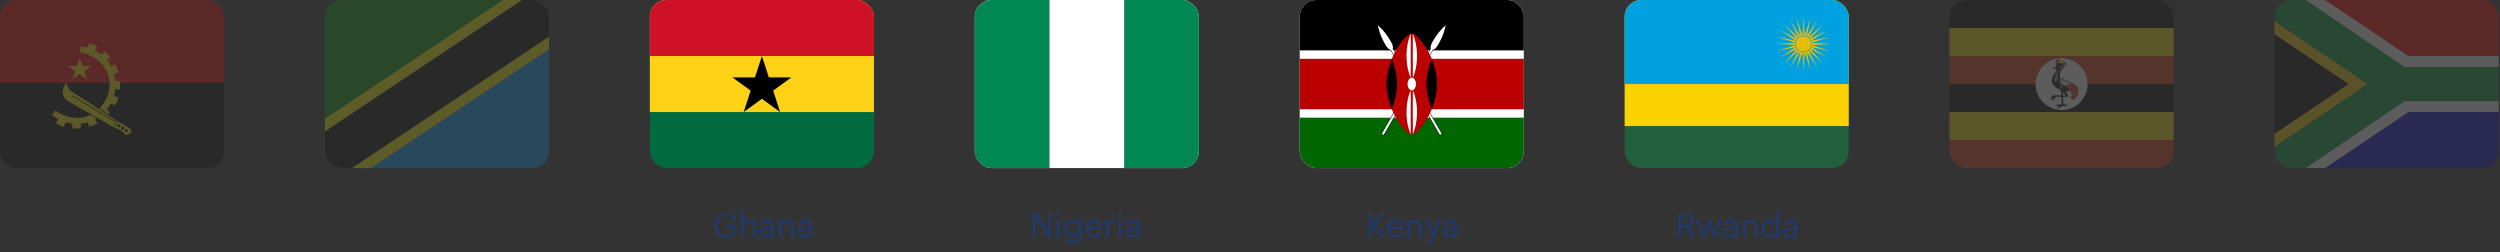 <svg width="1190" height="120" viewBox="0 0 1190 120" fill="none" xmlns="http://www.w3.org/2000/svg" class="d-none d-sm-block mx-auto"><rect x="0" y="0" width="1190" height="120" fill="#333333" stroke="none"/><g opacity="0.2"><g clip-path="url(#clip0_936_281)"><path fill-rule="evenodd" clip-rule="evenodd" d="M-3.05176e-05 0H106.667V40.6H-3.05176e-05V0Z" fill="#FF0000"/><path fill-rule="evenodd" clip-rule="evenodd" d="M-3.05176e-05 39.4H106.667V80H-3.05176e-05V39.4Z" fill="black"/><path fill-rule="evenodd" clip-rule="evenodd" d="M38.117 24.7C65.65 31.917 47.95 67.3 26.233 52.567L24.767 54.833C37.55 63.933 50.2 56.6 53.767 47.1C57.467 37.3 52.5 23.517 38.333 22.1L38.117 24.7Z" fill="#FFEC00"/><path fill-rule="evenodd" clip-rule="evenodd" d="M28.333 55.133L31.95 56.817L30.25 60.45L26.633 58.75L28.333 55.133ZM53.167 38.55H57.167V42.55H53.167V38.55ZM51.217 32.067L54.933 30.633L56.383 34.35L52.667 35.8L51.217 32.067ZM46.883 27.217L49.733 24.4L52.55 27.233L49.717 30.05L46.883 27.217ZM42.517 20.583L46.25 21.983L44.833 25.717L41.1 24.317L42.517 20.583ZM52.667 45L56.383 46.483L54.883 50.183L51.183 48.7L52.667 45ZM41.017 56.667L44.683 55.117L46.267 58.783L42.6 60.35L41.017 56.667ZM34.433 57.133H38.433V61.133H34.433V57.133ZM41.317 37.8L37.933 35.3L34.55 37.733L35.883 33.9L32.5 31.4H36.583L38 27.633L39.3 31.417L43.417 31.367L40.15 33.917L41.317 37.817V37.8Z" fill="#FFEC00"/><path fill-rule="evenodd" clip-rule="evenodd" d="M56 57.733C55.8 57.8 54.967 59.8 54.383 60.767L55 60.933C57.267 61.733 58.4 62.467 59.367 63.85C59.59 64.068 59.884 64.199 60.195 64.221C60.507 64.242 60.815 64.152 61.067 63.967C61.067 63.967 61.533 63.8 62.133 63.133C62.633 62.383 62.5 61.8 61.9 61.283C60.067 59.95 58.083 58.95 56 57.733Z" fill="#FFEE00"/><path fill-rule="evenodd" clip-rule="evenodd" d="M60.883 62.133C60.883 62.325 60.807 62.51 60.671 62.646C60.535 62.782 60.351 62.858 60.158 62.858C59.966 62.858 59.782 62.782 59.646 62.646C59.51 62.51 59.433 62.325 59.433 62.133C59.433 61.943 59.509 61.761 59.643 61.627C59.778 61.492 59.96 61.417 60.15 61.417C60.34 61.417 60.522 61.492 60.657 61.627C60.791 61.761 60.867 61.943 60.867 62.133H60.883ZM57.317 59.867C57.317 60.059 57.24 60.243 57.104 60.379C56.968 60.515 56.784 60.592 56.592 60.592C56.399 60.592 56.215 60.515 56.079 60.379C55.943 60.243 55.867 60.059 55.867 59.867C55.867 59.674 55.943 59.49 56.079 59.354C56.215 59.218 56.399 59.142 56.592 59.142C56.784 59.142 56.968 59.218 57.104 59.354C57.24 59.49 57.317 59.674 57.317 59.867ZM59.133 61.033C59.133 61.225 59.057 61.41 58.921 61.546C58.785 61.682 58.601 61.758 58.408 61.758C58.216 61.758 58.032 61.682 57.896 61.546C57.76 61.41 57.683 61.225 57.683 61.033C57.683 60.841 57.76 60.657 57.896 60.521C58.032 60.385 58.216 60.308 58.408 60.308C58.601 60.308 58.785 60.385 58.921 60.521C59.057 60.657 59.133 60.841 59.133 61.033Z" fill="black"/><path fill-rule="evenodd" clip-rule="evenodd" d="M54.083 60.617C46.983 56.567 39.533 52.2 32.417 48.15C29.3 46.2 29.15 42.583 31.25 39.833C31.45 39.45 31.717 39.533 31.817 39.75C32.067 41.083 32.817 42.467 33.717 43.333C41.103 47.98 48.421 52.736 55.667 57.6C55.1 58.567 54.667 59.65 54.083 60.6V60.617Z" fill="#FFEE00"/><path fill-rule="evenodd" clip-rule="evenodd" d="M49.533 50.917L52.5 53.583L49.833 56.55L46.867 53.883L49.533 50.917Z" fill="#FFEC00"/><path d="M48.7 57.8L41.55 53.667M55.25 58.133L34.417 45.55L55.25 58.133ZM52.683 55.233L45.667 50.683L52.683 55.233Z" stroke="black" stroke-width="0.375"/></g></g><g opacity="0.2"><g clip-path="url(#clip1_936_281)"><path fill-rule="evenodd" clip-rule="evenodd" d="M148 0H268V80H148V0Z" fill="#0099FF"/><path fill-rule="evenodd" clip-rule="evenodd" d="M148 0H268L148 80V0Z" fill="#009900"/><path fill-rule="evenodd" clip-rule="evenodd" d="M148 80H174.667L268 16.667V0H241.333L148 63.333V80Z" fill="black"/><path fill-rule="evenodd" clip-rule="evenodd" d="M148 61L239.467 0H248.467L148 67V61ZM167.533 80L268 13V19L176.533 80H167.533Z" fill="#FFFF00"/></g></g><g clip-path="url(#clip2_936_281)"><path d="M309.333 0H416V80H309.333V0Z" fill="#006B3F"/><path d="M309.333 0H416V53.333H309.333V0Z" fill="#FCD116"/><path d="M309.333 0H416V26.667H309.333V0Z" fill="#CE1126"/><path d="M362.667 26.667L371.333 53.333L348.65 36.85H376.667L354 53.333L362.667 26.667Z" fill="black"/></g><g clip-path="url(#clip3_936_281)"><path fill-rule="evenodd" clip-rule="evenodd" d="M464 0H570.667V80H464V0Z" fill="white"/><path fill-rule="evenodd" clip-rule="evenodd" d="M535.1 0H570.667V80H535.1V0ZM464 0H499.55V80H464V0Z" fill="#008753"/></g><g clip-path="url(#clip4_936_281)"><path d="M618.667 0H725.333V80H618.667V0Z" fill="white"/><path d="M618.667 0H725.333V24H618.667V0Z" fill="black"/><path d="M618.667 56H725.333V80H618.667V56Z" fill="#006600"/><path d="M657.7 63.75L658.6 64.25L681.95 23.75C683.3 23.45 684.05 22.15 684.8 20.85C685.3 19.95 687.3 16.5 688.15 12C685.778 14.108 683.768 16.591 682.2 19.35C681.45 20.65 680.7 21.95 681.05 23.3L657.7 63.75Z" fill="black" stroke="black" stroke-width="0.375" stroke-miterlimit="10"/><path d="M657.7 63.75L658.6 64.25L681.95 23.75C683.3 23.45 684.05 22.15 684.8 20.85C685.3 19.95 687.3 16.5 688.15 12C685.778 14.108 683.768 16.591 682.2 19.35C681.45 20.65 680.7 21.95 681.05 23.3L657.7 63.75Z" fill="white"/><path d="M686.3 63.75L685.4 64.25L662.05 23.75C660.7 23.45 659.95 22.15 659.2 20.85C658.7 19.95 656.7 16.5 655.85 12C658.222 14.108 660.232 16.591 661.8 19.35C662.55 20.65 663.3 21.95 662.95 23.3L686.3 63.75Z" fill="black" stroke="black" stroke-width="0.375" stroke-miterlimit="10"/><path d="M686.3 63.75L685.4 64.25L662.05 23.75C660.7 23.45 659.95 22.15 659.2 20.85C658.7 19.95 656.7 16.5 655.85 12C658.222 14.108 660.232 16.591 661.8 19.35C662.55 20.65 663.3 21.95 662.95 23.3L686.3 63.75Z" fill="white"/><path d="M725.417 28H681.5C680 24 675 16 672 16C669 16 664 24 662.5 28H618.633V52H662.5C664 56 669 64 672 64C675 64 680 56 681.5 52H725.417V28Z" fill="#BB0000"/><path d="M681.5 52C683 48 684 44 684 40C684 36 683 32 681.5 28C680 32 679 36 679 40C679 44 680 48 681.5 52Z" fill="black"/><path d="M662.5 52C661 48 660 44 660 40C660 36 661 32 662.5 28C664 32 665 36 665 40C665 44 664 48 662.5 52Z" fill="black"/><path d="M672 43C673.105 43 674 41.657 674 40C674 38.343 673.105 37 672 37C670.895 37 670 38.343 670 40C670 41.657 670.895 43 672 43Z" fill="white"/><path d="M672.5 42.9C672.5 42.9 674.5 46.9 674.5 53.4C674.5 59.9 672.5 63.9 672.5 63.9V42.9Z" fill="white"/><path d="M671.5 37.1C671.5 37.1 669.5 33.1 669.5 26.6C669.5 20.1 671.5 16.1 671.5 16.1V37.1Z" fill="white"/><path d="M671.5 42.9C671.5 42.9 669.5 46.9 669.5 53.4C669.5 59.9 671.5 63.9 671.5 63.9V42.9Z" fill="white"/><path d="M672.5 37.1C672.5 37.1 674.5 33.1 674.5 26.6C674.5 20.1 672.5 16.1 672.5 16.1V37.1Z" fill="white"/></g><g clip-path="url(#clip5_936_281)"><path d="M773.333 0H880V80H773.333V0Z" fill="#20603D"/><path d="M773.333 0H880V60H773.333V0Z" fill="#FAD201"/><path d="M773.333 0H880V40H773.333V0Z" fill="#00A1DE"/><path d="M871.4 20.9L862.467 21.422L870.956 24.245L862.2 22.433L869.678 27.345L861.678 23.322L867.611 30.022L860.933 24.078L864.955 32.078L860.033 24.6L861.833 33.345L859.022 24.867L858.5 33.8L858.389 20.789L871.4 20.9Z" fill="#E5BE01"/><path d="M871.4 20.9L862.467 20.378L870.956 17.556L862.2 19.367L869.678 14.456L861.678 18.478L867.611 11.778L860.933 17.722L864.955 9.722L860.033 17.2L861.833 8.456L859.022 16.933L858.5 8L858.389 21.011L871.4 20.9Z" fill="#E5BE01"/><path d="M845.6 20.9L854.533 21.422L846.044 24.245L854.8 22.433L847.322 27.345L855.322 23.322L849.389 30.022L856.067 24.078L852.044 32.078L856.967 24.6L855.167 33.345L857.978 24.867L858.5 33.8L858.611 20.789L845.6 20.9Z" fill="#E5BE01"/><path d="M845.6 20.9L854.533 20.378L846.044 17.556L854.8 19.367L847.322 14.456L855.322 18.478L849.389 11.778L856.067 17.722L852.044 9.722L856.967 17.2L855.167 8.456L857.978 16.933L858.5 8L858.611 21.011L845.6 20.9Z" fill="#E5BE01"/><path d="M858.5 24.711C860.605 24.711 862.311 23.005 862.311 20.9C862.311 18.795 860.605 17.089 858.5 17.089C856.395 17.089 854.689 18.795 854.689 20.9C854.689 23.005 856.395 24.711 858.5 24.711Z" fill="#E5BE01" stroke="#00A1DE" stroke-width="0.283"/></g><g opacity="0.2"><g clip-path="url(#clip6_936_281)"><path fill-rule="evenodd" clip-rule="evenodd" d="M921.333 53.344H1041.33V66.672H921.333V53.344Z" fill="#FFE700"/><path fill-rule="evenodd" clip-rule="evenodd" d="M921.333 40H1041.33V53.328H921.333V40Z" fill="black"/><path fill-rule="evenodd" clip-rule="evenodd" d="M921.333 26.672H1041.33V40H921.333V26.672Z" fill="#DE3908"/><path fill-rule="evenodd" clip-rule="evenodd" d="M921.333 13.344H1041.33V26.672H921.333V13.344Z" fill="#FFE700"/><path fill-rule="evenodd" clip-rule="evenodd" d="M921.333 0H1041.33V13.328H921.333V0Z" fill="black"/><path fill-rule="evenodd" clip-rule="evenodd" d="M993.786 40C993.786 43.303 992.474 46.47 990.139 48.806C987.804 51.141 984.636 52.453 981.333 52.453C978.031 52.453 974.863 51.141 972.528 48.806C970.192 46.47 968.88 43.303 968.88 40C968.88 36.697 970.192 33.53 972.528 31.194C974.863 28.859 978.031 27.547 981.333 27.547C984.636 27.547 987.804 28.859 990.139 31.194C992.474 33.53 993.786 36.697 993.786 40Z" fill="#FFFDFF" stroke="black" stroke-width="0.117"/><path fill-rule="evenodd" clip-rule="evenodd" d="M979.146 30.453L978.333 28.969C978.646 28.656 979.161 28.406 980.005 28.406L979.911 30.047L979.13 30.453H979.146Z" fill="#DE3108" stroke="black" stroke-width="0.117"/><path fill-rule="evenodd" clip-rule="evenodd" d="M979.927 30.047L980.036 28.406C980.036 28.406 981.708 28.313 982.615 29.406L981.724 30.688L979.911 30.063L979.927 30.047Z" fill="#FFE700" stroke="black" stroke-width="0.117"/><path fill-rule="evenodd" clip-rule="evenodd" d="M981.74 30.672L982.568 29.391C983.115 29.969 983.349 30.375 983.427 31C983.443 31.016 982.13 31.328 982.13 31.312L981.74 30.672Z" fill="#DE3108" stroke="black" stroke-width="0.117"/><path fill-rule="evenodd" clip-rule="evenodd" d="M979.552 51.734C979.552 51.734 981.099 49.969 984.099 50.344C983.646 49.609 982.177 49.703 982.177 49.703C982.177 49.703 981.74 46.266 982.083 46.078C982.427 45.891 983.958 46.094 983.958 46.094C984.146 46.094 984.49 45.562 984.208 45.219C983.943 44.875 983.146 43.578 983.474 43.312C983.802 43.062 985.568 43.469 985.568 43.469L980.568 37.062C980.568 37.062 980.052 34.641 981.083 33.469C982.318 32.453 982.177 31.344 982.146 31.359C981.974 30.234 980.271 29.437 979.115 30.469C978.443 31.281 978.896 31.906 978.896 31.906C978.896 31.906 977.099 32.391 977.037 32.703C976.958 33.016 979.052 32.656 979.052 32.656L978.849 34.078C978.849 34.078 974.787 37.766 977.912 40.953L978.005 40.828C978.005 40.828 979.099 42.172 980.24 42.469C981.333 43.562 981.224 43.406 981.224 43.406C981.224 43.406 981.427 45.141 981.224 45.484C980.958 45.406 978.208 45.297 977.802 45.453C977.427 45.578 976.021 45.5 976.365 47.812L976.88 46.641C976.88 46.641 976.833 47.469 977.177 47.766C977.115 46.891 977.505 46.297 977.505 46.297C977.505 46.297 977.568 47.266 977.787 47.391C978.005 47.547 978.005 45.828 979.193 45.984C980.349 46.125 981.208 46.078 981.208 46.078C981.208 46.078 981.599 49.422 981.474 49.734C980.63 49.531 978.599 49.812 978.474 50.328C979.662 50.25 980.208 50.391 980.208 50.391C980.208 50.391 979.255 51.25 979.552 51.734Z" fill="black" stroke="black" stroke-width="0.105" stroke-linecap="round" stroke-linejoin="round"/><path fill-rule="evenodd" clip-rule="evenodd" d="M980.021 33.562C980.021 33.562 977.068 36.812 978.349 39.297C978.411 38.953 978.38 38.734 978.427 38.75C978.349 38.703 978.786 39.047 978.755 38.984C978.755 38.797 978.63 38.406 978.63 38.406L979.021 38.516L978.786 38.078L979.365 38.141C979.365 38.141 979.161 37.609 979.224 37.609L979.693 37.641C978.849 36.141 979.646 34.891 980.021 33.547V33.562Z" fill="#9CA69C" stroke="#9CA69C" stroke-width="0.105" stroke-linecap="round" stroke-linejoin="round"/><path fill-rule="evenodd" clip-rule="evenodd" d="M981.052 30.766C981.052 30.766 981.208 31.891 980.583 32.203C980.505 32.281 980.115 32.406 980.177 32.641C980.24 32.953 980.412 32.891 980.646 32.828C981.287 32.719 982.037 31.359 981.052 30.766Z" fill="#9CA69C" stroke="#9CA69C" stroke-width="0.117"/><path fill-rule="evenodd" clip-rule="evenodd" d="M979.958 31.719C979.958 31.781 979.934 31.84 979.89 31.884C979.846 31.928 979.786 31.953 979.724 31.953C979.662 31.953 979.602 31.928 979.558 31.884C979.514 31.84 979.49 31.781 979.49 31.719C979.49 31.657 979.514 31.597 979.558 31.553C979.602 31.509 979.662 31.484 979.724 31.484C979.786 31.484 979.846 31.509 979.89 31.553C979.934 31.597 979.958 31.657 979.958 31.719Z" fill="white"/><path fill-rule="evenodd" clip-rule="evenodd" d="M979.005 32.656C978.849 32.797 978.036 33.641 978.849 33.953C979.677 33.734 979.443 33.578 979.63 33.391C979.63 33 979.224 32.906 979.005 32.672V32.656Z" fill="#DE3108" stroke="black" stroke-width="0.117"/><path fill-rule="evenodd" clip-rule="evenodd" d="M980.802 40.703C980.755 40.891 980.568 41.578 980.818 42.109C981.536 41.797 981.865 41.891 982.099 42.047C981.521 41.578 981.287 41.375 980.802 40.703Z" fill="#9CA69C" stroke="#9CA69C" stroke-width="0.105" stroke-linecap="round" stroke-linejoin="round"/><path fill-rule="evenodd" clip-rule="evenodd" d="M982.021 43.922L982.052 45.516C982.052 45.516 982.615 45.609 982.865 45.516C983.115 45.422 982.865 44.422 982.021 43.922Z" fill="white" stroke="white" stroke-width="0.105" stroke-linecap="round" stroke-linejoin="round"/><path fill-rule="evenodd" clip-rule="evenodd" d="M986.021 44.125C986.021 44.125 985.005 41.656 982.396 41.031C979.786 40.406 980.13 37.625 980.333 37.453C980.458 37.219 980.536 36.844 981.286 37.203C982.036 37.563 985.505 39.297 986.005 39.391C986.505 39.484 986.068 44.188 986.036 44.125H986.021Z" fill="#9CA69C" stroke="black" stroke-width="0.117"/><path fill-rule="evenodd" clip-rule="evenodd" d="M983.552 41.016C983.505 41.047 987.037 43.109 985.974 44.875C986.974 44.203 986.661 43.047 986.661 43.047C986.661 43.047 987.474 45.188 985.474 46.234C985.693 46.422 985.833 46.391 985.833 46.391L985.49 46.719C985.49 46.719 985.333 46.984 986.677 46.328C986.318 46.625 986.287 46.844 986.287 46.844C986.287 46.844 986.38 47.125 987.255 46.359C986.552 47.125 986.396 47.516 986.396 47.5C988.318 47.344 992.49 41.094 985.083 39.266L985.411 39.609L983.536 41.016H983.552Z" fill="#DE3108" stroke="black" stroke-width="0.105" stroke-linejoin="round"/><path fill-rule="evenodd" clip-rule="evenodd" d="M983.708 40.406C984.177 40.75 984.349 40.875 984.412 41.031C983.974 40.937 983.583 40.969 983.583 40.969C983.583 40.969 982.63 40.062 982.458 39.984C982.333 39.984 981.583 39.516 981.583 39.516C981.224 39.328 980.88 38.062 982.24 38.422C982.761 38.694 983.298 38.934 983.849 39.141L985.521 39.672L986.49 40.75C986.49 40.75 984.771 39.906 984.552 39.891C985.021 40.266 985.287 40.797 985.287 40.797C984.74 40.641 984.271 40.484 983.708 40.406Z" fill="white" stroke="black" stroke-width="0.105" stroke-linecap="round" stroke-linejoin="round"/><path d="M977.021 32.797C977.021 32.797 978.662 32.391 978.865 32.453" stroke="white" stroke-width="0.105" stroke-linecap="round"/><path fill-rule="evenodd" clip-rule="evenodd" d="M921.333 66.672H1041.33V80H921.333V66.672Z" fill="#DE3908"/></g></g><g opacity="0.2"><g clip-path="url(#clip7_936_281)"><path fill-rule="evenodd" clip-rule="evenodd" d="M1082.67 63.718V16.312L1117.96 40.015L1082.65 63.718H1082.67Z" fill="black"/><path fill-rule="evenodd" clip-rule="evenodd" d="M1106.74 80.014L1146.37 53.358H1202.65V79.998H1106.74V80.014Z" fill="#0000CC"/><path fill-rule="evenodd" clip-rule="evenodd" d="M1104.21 -2.67127e-06H1202.65V26.687H1146.35C1146.35 26.687 1104.73 -0.266 1104.21 -2.67127e-06Z" fill="#FF0000"/><path fill-rule="evenodd" clip-rule="evenodd" d="M1082.67 10V16.312L1117.96 39.999L1082.65 63.717V70.014L1127.1 40.015L1082.65 10H1082.67Z" fill="#FFCC00"/><path fill-rule="evenodd" clip-rule="evenodd" d="M1082.67 10V0H1097.51L1144.57 31.874H1202.66V48.155H1144.57L1097.49 79.998H1082.67V70.014L1127.1 40.015L1082.68 10H1082.67Z" fill="#009933"/><path fill-rule="evenodd" clip-rule="evenodd" d="M1097.49 0H1106.74L1146.37 26.671H1202.65V31.874H1144.57L1097.49 0.016V0ZM1097.49 80.014H1106.74L1146.37 53.358H1202.65V48.171H1144.57L1097.49 79.998V80.014Z" fill="white"/></g></g><path d="M491.682 113H493.01V103.192L498.786 113H500.386V101.56H499.058V111.016L493.49 101.56H491.682V113ZM503.196 113H504.524V104.632H503.196V113ZM503.836 102.888C504.316 102.888 504.716 102.488 504.716 102.008C504.716 101.528 504.316 101.128 503.836 101.128C503.356 101.128 502.956 101.528 502.956 102.008C502.956 102.488 503.356 102.888 503.836 102.888ZM510.586 116.056C512.922 116.056 514.57 114.872 514.586 112.44V104.632H513.258V105.976C512.778 105.16 511.914 104.488 510.522 104.488C508.218 104.488 506.618 106.376 506.618 108.648V108.76C506.618 111.064 508.234 112.728 510.426 112.728C511.642 112.728 512.778 111.96 513.258 111.144V112.36C513.258 114.152 512.218 114.936 510.57 114.936C509.146 114.936 508.346 114.44 508.154 113.48H506.794C507.018 114.888 508.106 116.056 510.586 116.056ZM510.57 111.624C509.162 111.624 507.994 110.536 507.994 108.712V108.584C507.994 106.824 508.986 105.592 510.65 105.592C512.282 105.592 513.306 106.68 513.306 108.552V108.664C513.306 110.536 512.122 111.624 510.57 111.624ZM520.698 113.144C522.586 113.144 523.978 112.264 524.266 110.584H522.938C522.762 111.56 522.01 112.04 520.714 112.04C519.002 112.04 518.09 110.984 518.026 109.08H524.33V108.648C524.33 105.656 522.506 104.488 520.57 104.488C518.266 104.488 516.65 106.248 516.65 108.776V108.904C516.65 111.48 518.33 113.144 520.698 113.144ZM518.074 108.008C518.298 106.52 519.21 105.592 520.57 105.592C521.946 105.592 522.842 106.28 522.97 108.008H518.074ZM526.367 113H527.695V108.408C527.695 106.344 528.767 105.816 530.447 105.736V104.488C528.943 104.536 528.223 105.192 527.695 106.136V104.632H526.367V113ZM532.415 113H533.743V104.632H532.415V113ZM533.055 102.888C533.535 102.888 533.935 102.488 533.935 102.008C533.935 101.528 533.535 101.128 533.055 101.128C532.575 101.128 532.175 101.528 532.175 102.008C532.175 102.488 532.575 102.888 533.055 102.888ZM538.557 113.144C539.789 113.144 540.541 112.728 541.165 111.944V113H542.493V107.48C542.493 105.144 541.037 104.488 539.437 104.488C537.821 104.488 536.301 105.192 536.125 107.096H537.453C537.581 106.072 538.221 105.592 539.373 105.592C540.653 105.592 541.165 106.152 541.165 107.48V108.088H539.965C537.821 108.088 535.773 108.744 535.773 110.68C535.773 112.392 537.005 113.144 538.557 113.144ZM538.685 112.088C537.517 112.088 537.101 111.544 537.101 110.68C537.101 109.448 538.333 109.032 540.013 109.032H541.165V110.072C541.165 111.368 540.093 112.088 538.685 112.088Z" fill="#203A6E"/><path d="M345.58 113.144C348.508 113.144 350.54 111.384 350.54 108.072V107.224H345.836V108.376H349.18C349.132 110.408 348.06 112.024 345.58 112.024C342.892 112.024 341.484 110.168 341.484 107.336V107.208C341.484 104.408 342.988 102.488 345.612 102.488C347.276 102.488 348.524 103.192 348.844 105.016H350.236C349.884 102.44 347.852 101.384 345.58 101.384C342.3 101.384 340.044 103.88 340.044 107.224V107.352C340.044 110.696 342.06 113.144 345.58 113.144ZM352.774 113H354.102V107.928C354.102 106.424 355.206 105.64 356.438 105.64C357.782 105.64 358.406 106.296 358.406 107.768V113H359.734V107.864C359.734 105.432 358.518 104.488 356.79 104.488C355.414 104.488 354.486 105.176 354.102 105.96V100.632H352.774V113ZM364.432 113.144C365.664 113.144 366.416 112.728 367.04 111.944V113H368.368V107.48C368.368 105.144 366.912 104.488 365.312 104.488C363.696 104.488 362.176 105.192 362 107.096H363.328C363.456 106.072 364.096 105.592 365.248 105.592C366.528 105.592 367.04 106.152 367.04 107.48V108.088H365.84C363.696 108.088 361.648 108.744 361.648 110.68C361.648 112.392 362.88 113.144 364.432 113.144ZM364.56 112.088C363.392 112.088 362.976 111.544 362.976 110.68C362.976 109.448 364.208 109.032 365.888 109.032H367.04V110.072C367.04 111.368 365.968 112.088 364.56 112.088ZM370.977 113H372.305V107.928C372.305 106.424 373.409 105.64 374.641 105.64C375.985 105.64 376.609 106.296 376.609 107.768V113H377.937V107.864C377.937 105.432 376.721 104.488 374.993 104.488C373.617 104.488 372.689 105.176 372.305 105.96V104.632H370.977V113ZM382.635 113.144C383.867 113.144 384.619 112.728 385.243 111.944V113H386.571V107.48C386.571 105.144 385.115 104.488 383.515 104.488C381.899 104.488 380.379 105.192 380.203 107.096H381.531C381.659 106.072 382.299 105.592 383.451 105.592C384.731 105.592 385.243 106.152 385.243 107.48V108.088H384.043C381.899 108.088 379.851 108.744 379.851 110.68C379.851 112.392 381.083 113.144 382.635 113.144ZM382.763 112.088C381.595 112.088 381.179 111.544 381.179 110.68C381.179 109.448 382.411 109.032 384.091 109.032H385.243V110.072C385.243 111.368 384.171 112.088 382.763 112.088Z" fill="#203A6E"/><path d="M651.526 113H652.918V107.416L658.022 113H659.702L654.358 107.112L659.446 101.544H657.894L652.918 107.064V101.56H651.526V113ZM664.229 113.144C666.117 113.144 667.509 112.264 667.797 110.584H666.469C666.293 111.56 665.541 112.04 664.245 112.04C662.533 112.04 661.621 110.984 661.557 109.08H667.861V108.648C667.861 105.656 666.037 104.488 664.101 104.488C661.797 104.488 660.181 106.248 660.181 108.776V108.904C660.181 111.48 661.861 113.144 664.229 113.144ZM661.605 108.008C661.829 106.52 662.741 105.592 664.101 105.592C665.477 105.592 666.373 106.28 666.501 108.008H661.605ZM669.899 113H671.227V107.928C671.227 106.424 672.331 105.64 673.563 105.64C674.907 105.64 675.531 106.296 675.531 107.768V113H676.859V107.864C676.859 105.432 675.643 104.488 673.915 104.488C672.539 104.488 671.611 105.176 671.227 105.96V104.632H669.899V113ZM679.979 115.912H681.323L685.947 104.632H684.587L682.267 110.632L679.707 104.632H678.283L681.563 112.136L679.979 115.912ZM689.714 113.144C690.946 113.144 691.698 112.728 692.322 111.944V113H693.65V107.48C693.65 105.144 692.194 104.488 690.594 104.488C688.978 104.488 687.458 105.192 687.282 107.096H688.61C688.738 106.072 689.378 105.592 690.53 105.592C691.81 105.592 692.322 106.152 692.322 107.48V108.088H691.122C688.978 108.088 686.93 108.744 686.93 110.68C686.93 112.392 688.162 113.144 689.714 113.144ZM689.842 112.088C688.674 112.088 688.258 111.544 688.258 110.68C688.258 109.448 689.49 109.032 691.17 109.032H692.322V110.072C692.322 111.368 691.25 112.088 689.842 112.088Z" fill="#203A6E"/><path d="M798.784 113H800.176V108.024H801.936L805.344 113H806.896L803.392 107.928C804.96 107.624 806.224 106.696 806.224 104.808V104.744C806.224 102.456 804.416 101.56 802.224 101.56H798.784V113ZM800.176 106.92V102.68H802.32C803.872 102.68 804.832 103.192 804.832 104.744V104.808C804.832 106.216 803.952 106.92 802.32 106.92H800.176ZM810.258 113H811.714L813.666 106.728L815.41 113H816.882L819.49 104.632H818.13L816.162 111.368L814.258 104.632H813.106L811.074 111.368L809.122 104.632H807.682L810.258 113ZM823.221 113.144C824.453 113.144 825.205 112.728 825.829 111.944V113H827.157V107.48C827.157 105.144 825.701 104.488 824.101 104.488C822.485 104.488 820.965 105.192 820.789 107.096H822.117C822.245 106.072 822.885 105.592 824.037 105.592C825.317 105.592 825.829 106.152 825.829 107.48V108.088H824.629C822.485 108.088 820.437 108.744 820.437 110.68C820.437 112.392 821.669 113.144 823.221 113.144ZM823.349 112.088C822.181 112.088 821.765 111.544 821.765 110.68C821.765 109.448 822.997 109.032 824.677 109.032H825.829V110.072C825.829 111.368 824.757 112.088 823.349 112.088ZM829.766 113H831.094V107.928C831.094 106.424 832.198 105.64 833.43 105.64C834.774 105.64 835.398 106.296 835.398 107.768V113H836.726V107.864C836.726 105.432 835.51 104.488 833.782 104.488C832.406 104.488 831.478 105.176 831.094 105.96V104.632H829.766V113ZM842.48 113.144C843.696 113.144 844.864 112.376 845.344 111.56V113H846.672V100.632H845.344V105.976C844.864 105.16 844 104.488 842.608 104.488C840.304 104.488 838.704 106.296 838.704 108.856V108.984C838.704 111.592 840.288 113.144 842.48 113.144ZM842.624 112.04C841.216 112.04 840.08 111.032 840.08 108.92V108.792C840.08 106.76 841.072 105.592 842.736 105.592C844.368 105.592 845.392 106.6 845.392 108.744V108.872C845.392 111.016 844.176 112.04 842.624 112.04ZM851.456 113.144C852.688 113.144 853.44 112.728 854.064 111.944V113H855.392V107.48C855.392 105.144 853.936 104.488 852.336 104.488C850.72 104.488 849.2 105.192 849.024 107.096H850.352C850.48 106.072 851.12 105.592 852.272 105.592C853.552 105.592 854.064 106.152 854.064 107.48V108.088H852.864C850.72 108.088 848.672 108.744 848.672 110.68C848.672 112.392 849.904 113.144 851.456 113.144ZM851.584 112.088C850.416 112.088 850 111.544 850 110.68C850 109.448 851.232 109.032 852.912 109.032H854.064V110.072C854.064 111.368 852.992 112.088 851.584 112.088Z" fill="#203A6E"/><defs><clipPath id="clip0_936_281"><rect x="-3.05176e-05" width="106.667" height="80" rx="8" fill="white"/></clipPath><clipPath id="clip1_936_281"><rect x="154.667" width="106.667" height="80" rx="8" fill="white"/></clipPath><clipPath id="clip2_936_281"><rect x="309.333" width="106.667" height="80" rx="8" fill="white"/></clipPath><clipPath id="clip3_936_281"><rect x="464" width="106.667" height="80" rx="8" fill="white"/></clipPath><clipPath id="clip4_936_281"><rect x="618.667" width="106.667" height="80" rx="8" fill="white"/></clipPath><clipPath id="clip5_936_281"><rect x="773.333" width="106.667" height="80" rx="8" fill="white"/></clipPath><clipPath id="clip6_936_281"><rect x="928" width="106.667" height="80" rx="8" fill="white"/></clipPath><clipPath id="clip7_936_281"><rect x="1082.67" width="106.667" height="80" rx="8" fill="white"/></clipPath></defs></svg>